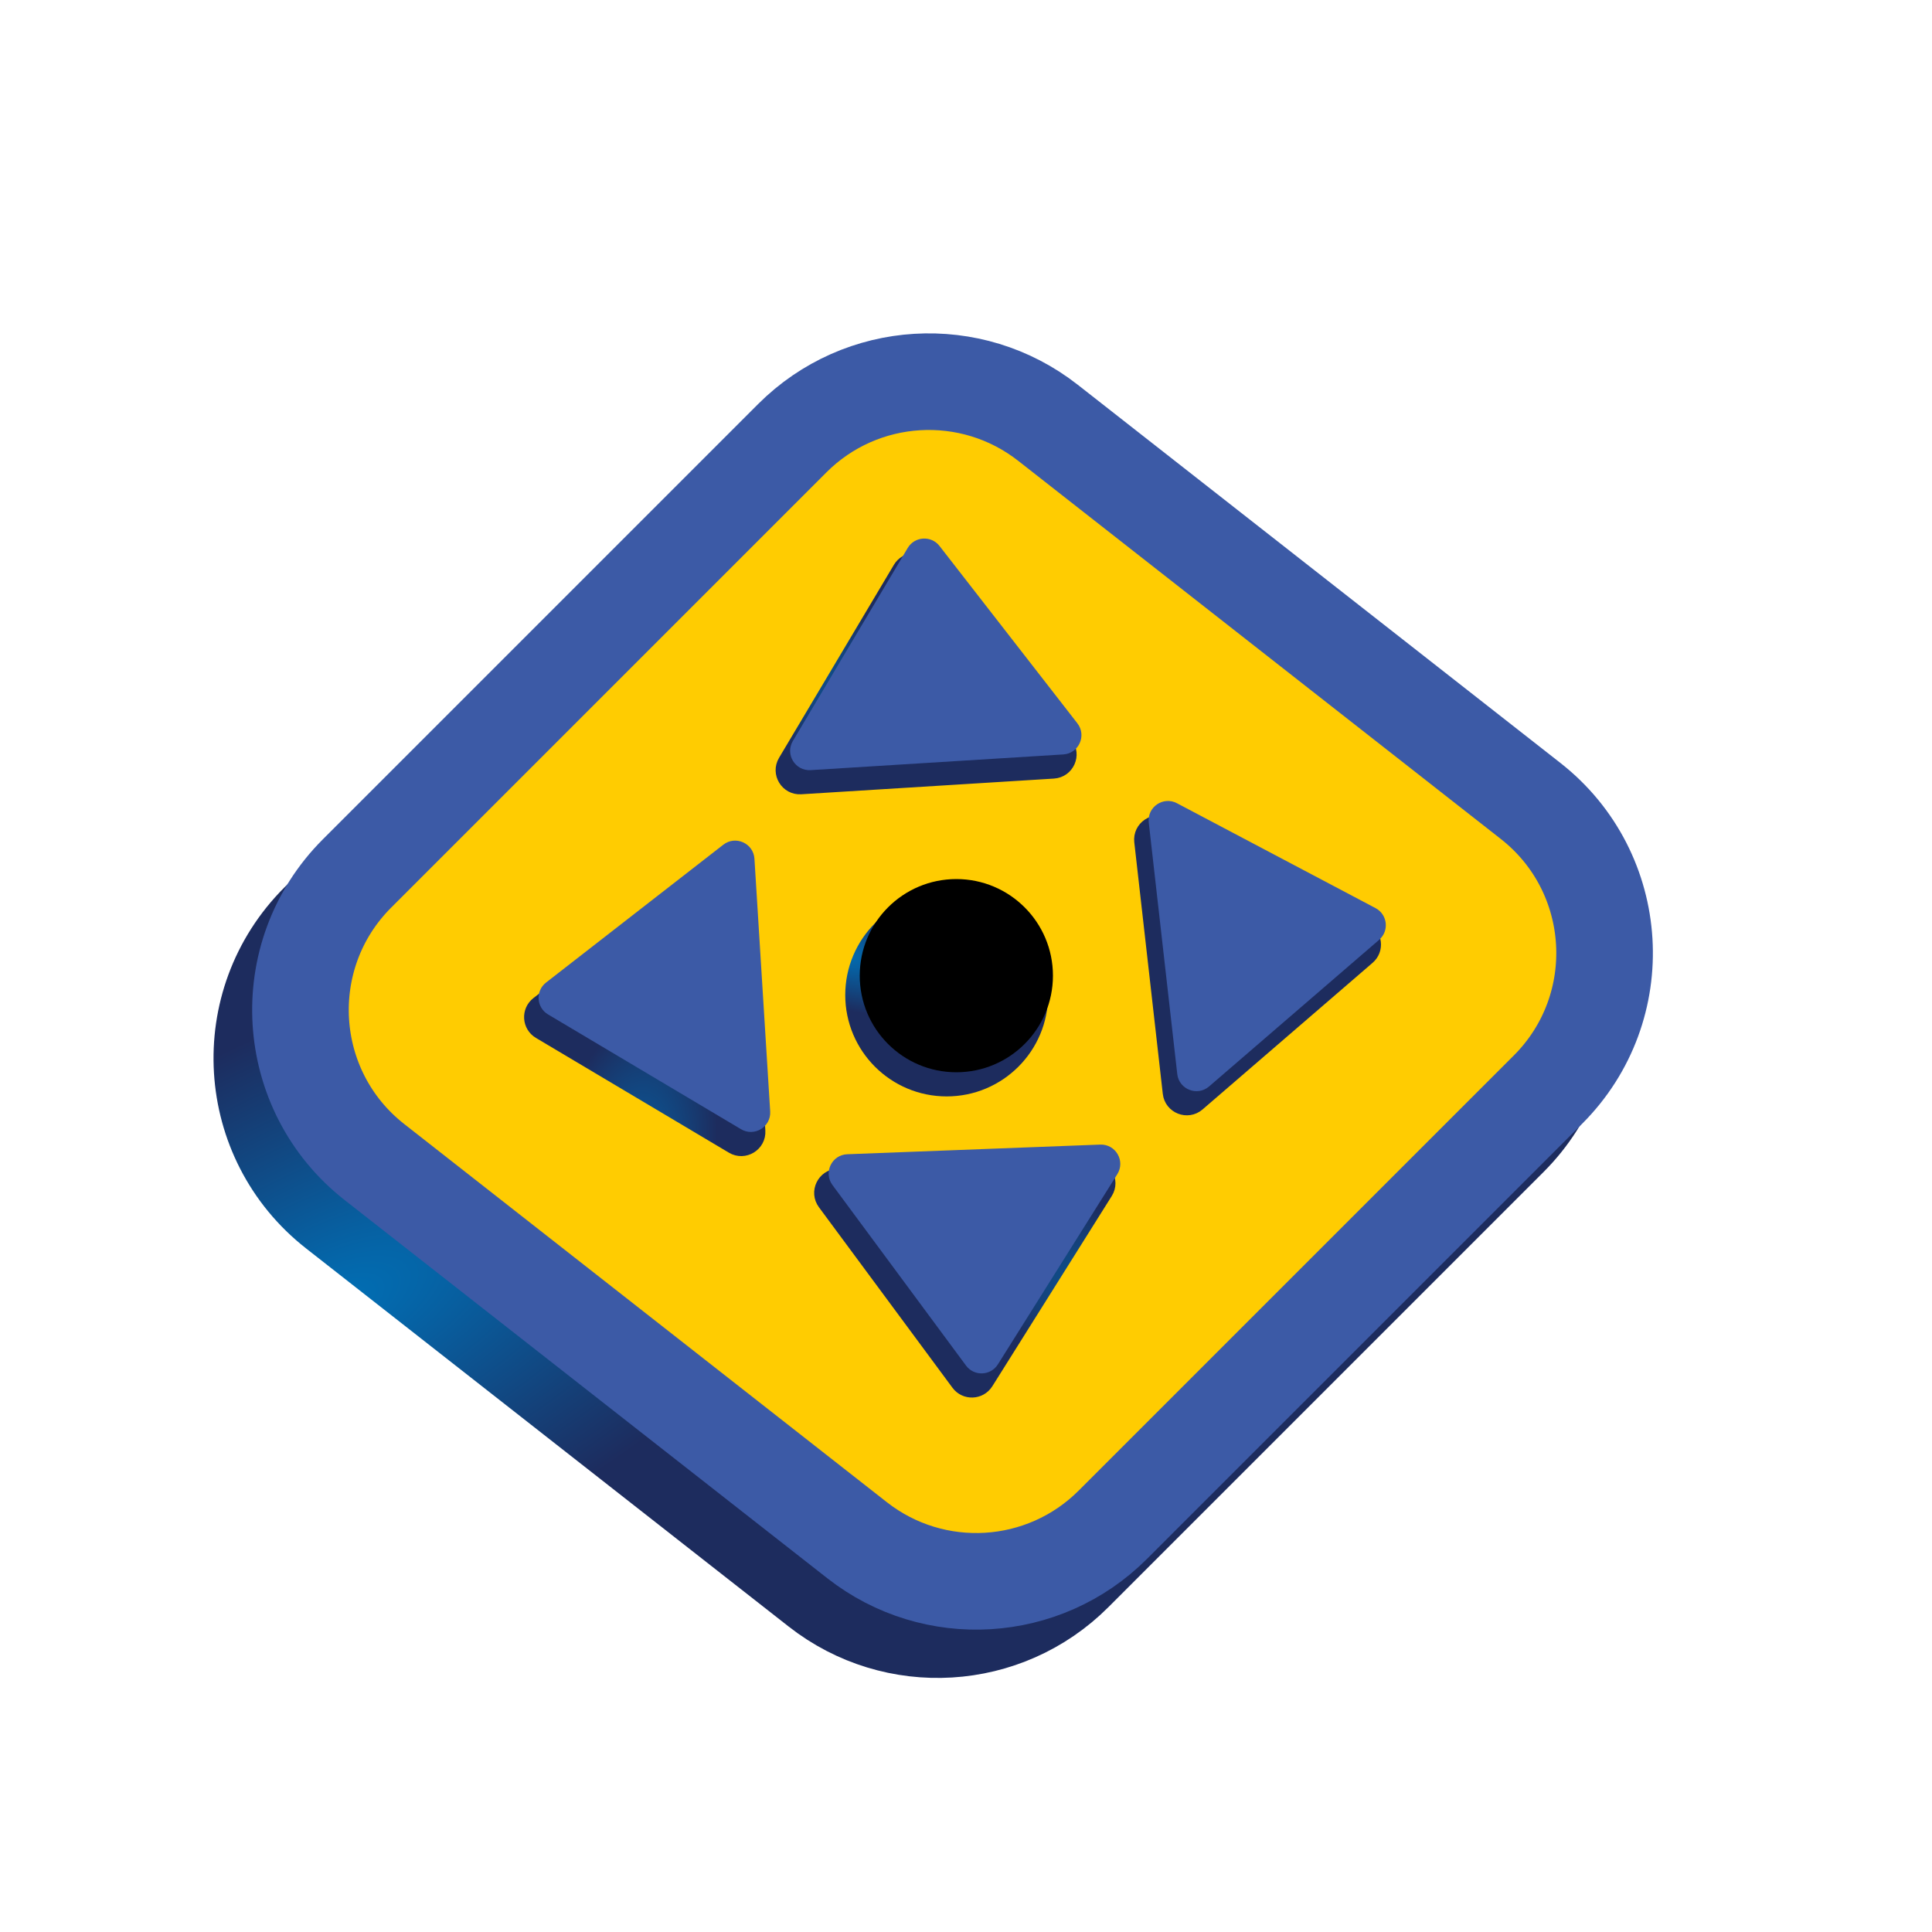 <?xml version="1.0"?>
<svg xmlns="http://www.w3.org/2000/svg" width="200" height="200" viewBox="0 0 200 200" fill="none">
  <path d="M34.769 125.301C25.322 117.899 24.476 103.902 32.962 95.416L78.01 50.368C85.161 43.217 96.526 42.53 104.487 48.768L154.441 87.909C163.888 95.311 164.734 109.308 156.248 117.794L111.2 162.841C104.049 169.993 92.684 170.68 84.723 164.442L34.769 125.301Z" fill="#FFCC01" stroke="url(#paint0_radial_2_193)" stroke-width="10"/>
  <path d="M38.769 120.301C29.322 112.899 28.476 98.902 36.962 90.416L82.01 45.368C89.161 38.217 100.526 37.53 108.487 43.768L158.441 82.909C167.888 90.311 168.734 104.308 160.248 112.794L115.2 157.841C108.049 164.993 96.684 165.68 88.723 159.442L38.769 120.301Z" fill="#FFCC01" stroke="#3C5AA6" stroke-width="10"/>
  <circle cx="98" cy="103" r="10" fill="url(#paint1_radial_2_193)" stroke="url(#paint2_radial_2_193)"/>
  <path d="M92.964 58.727C93.684 57.517 95.397 57.41 96.261 58.523L110.528 76.875C111.514 78.144 110.677 79.999 109.073 80.099L82.92 81.723C81.316 81.823 80.255 80.085 81.077 78.704L92.964 58.727Z" fill="url(#paint3_radial_2_193)" stroke="url(#paint4_radial_2_193)"/>
  <path d="M141.394 96.007C142.64 96.665 142.833 98.37 141.766 99.29L124.162 114.471C122.945 115.52 121.05 114.778 120.869 113.181L117.918 87.145C117.737 85.548 119.418 84.4 120.839 85.151L141.394 96.007Z" fill="url(#paint5_radial_2_193)" stroke="url(#paint6_radial_2_193)"/>
  <path d="M102.303 143.237C101.554 144.43 99.839 144.496 99.001 143.363L85.177 124.675C84.221 123.383 85.102 121.549 86.708 121.487L112.893 120.488C114.499 120.427 115.517 122.189 114.663 123.55L102.303 143.237Z" fill="url(#paint7_radial_2_193)" stroke="url(#paint8_radial_2_193)"/>
  <path d="M55.731 107.012C54.521 106.292 54.414 104.579 55.526 103.714L73.876 89.444C75.145 88.458 77 89.295 77.1 90.899L78.729 117.051C78.829 118.655 77.091 119.716 75.71 118.895L55.731 107.012Z" fill="url(#paint9_radial_2_193)" stroke="url(#paint10_radial_2_193)"/>
  <circle cx="99" cy="101" r="10" fill="black"/>
  <path d="M93.964 56.727C94.684 55.517 96.397 55.41 97.261 56.523L111.528 74.875C112.514 76.144 111.677 77.999 110.073 78.099L83.92 79.723C82.316 79.823 81.255 78.085 82.077 76.704L93.964 56.727Z" fill="#3C5AA6"/>
  <path d="M142.394 94.007C143.64 94.665 143.833 96.37 142.766 97.29L125.162 112.471C123.945 113.52 122.05 112.778 121.869 111.181L118.918 85.145C118.737 83.548 120.418 82.4 121.839 83.151L142.394 94.007Z" fill="#3C5AA6"/>
  <path d="M103.303 141.237C102.554 142.43 100.839 142.496 100.001 141.363L86.177 122.675C85.221 121.383 86.102 119.549 87.708 119.487L113.893 118.488C115.499 118.427 116.517 120.189 115.663 121.55L103.303 141.237Z" fill="#3C5AA6"/>
  <path d="M56.731 105.012C55.521 104.292 55.414 102.579 56.526 101.714L74.876 87.444C76.145 86.458 78 87.295 78.1 88.899L79.729 115.051C79.829 116.655 78.091 117.716 76.71 116.895L56.731 105.012Z" fill="#3C5AA6"/>
  <defs>
    <radialGradient id="paint0_radial_2_193" cx="0" cy="0" r="1" gradientUnits="userSpaceOnUse" gradientTransform="translate(34.002 135.481) rotate(-26.966) scale(66.541 28.703)">
      <stop stop-color="#0070B6"/>
      <stop offset="1" stop-color="#1D2C5E"/>
    </radialGradient>
    <radialGradient id="paint1_radial_2_193" cx="0" cy="0" r="1" gradientUnits="userSpaceOnUse" gradientTransform="translate(87.138 98.644) rotate(20.216) scale(11.575 5.5)">
      <stop stop-color="#0070B6"/>
      <stop offset="1" stop-color="#1D2C5E"/>
    </radialGradient>
    <radialGradient id="paint2_radial_2_193" cx="0" cy="0" r="1" gradientUnits="userSpaceOnUse" gradientTransform="translate(87.138 98.644) rotate(20.216) scale(11.575 5.5)">
      <stop stop-color="#0070B6"/>
      <stop offset="1" stop-color="#1D2C5E"/>
    </radialGradient>
    <radialGradient id="paint3_radial_2_193" cx="0" cy="0" r="1" gradientUnits="userSpaceOnUse" gradientTransform="translate(73.899 66.816) rotate(13.754) scale(22.186 9.233)">
      <stop stop-color="#0070B6"/>
      <stop offset="1" stop-color="#1D2C5E"/>
    </radialGradient>
    <radialGradient id="paint4_radial_2_193" cx="0" cy="0" r="1" gradientUnits="userSpaceOnUse" gradientTransform="translate(73.899 66.816) rotate(13.754) scale(22.186 9.233)">
      <stop stop-color="#0070B6"/>
      <stop offset="1" stop-color="#1D2C5E"/>
    </radialGradient>
    <radialGradient id="paint5_radial_2_193" cx="0" cy="0" r="1" gradientUnits="userSpaceOnUse" gradientTransform="translate(132.348 77.378) rotate(100.842) scale(22.186 9.233)">
      <stop stop-color="#0070B6"/>
      <stop offset="1" stop-color="#1D2C5E"/>
    </radialGradient>
    <radialGradient id="paint6_radial_2_193" cx="0" cy="0" r="1" gradientUnits="userSpaceOnUse" gradientTransform="translate(132.348 77.378) rotate(100.842) scale(22.186 9.233)">
      <stop stop-color="#0070B6"/>
      <stop offset="1" stop-color="#1D2C5E"/>
    </radialGradient>
    <radialGradient id="paint7_radial_2_193" cx="0" cy="0" r="1" gradientUnits="userSpaceOnUse" gradientTransform="translate(121.555 135.606) rotate(-164.879) scale(22.186 9.233)">
      <stop stop-color="#0070B6"/>
      <stop offset="1" stop-color="#1D2C5E"/>
    </radialGradient>
    <radialGradient id="paint8_radial_2_193" cx="0" cy="0" r="1" gradientUnits="userSpaceOnUse" gradientTransform="translate(121.555 135.606) rotate(-164.879) scale(22.186 9.233)">
      <stop stop-color="#0070B6"/>
      <stop offset="1" stop-color="#1D2C5E"/>
    </radialGradient>
    <radialGradient id="paint9_radial_2_193" cx="0" cy="0" r="1" gradientUnits="userSpaceOnUse" gradientTransform="translate(63.823 126.075) rotate(-76.257) scale(22.186 9.233)">
      <stop stop-color="#0070B6"/>
      <stop offset="1" stop-color="#1D2C5E"/>
    </radialGradient>
    <radialGradient id="paint10_radial_2_193" cx="0" cy="0" r="1" gradientUnits="userSpaceOnUse" gradientTransform="translate(63.823 126.075) rotate(-76.257) scale(22.186 9.233)">
      <stop stop-color="#0070B6"/>
      <stop offset="1" stop-color="#1D2C5E"/>
    </radialGradient>
  </defs>
</svg>
